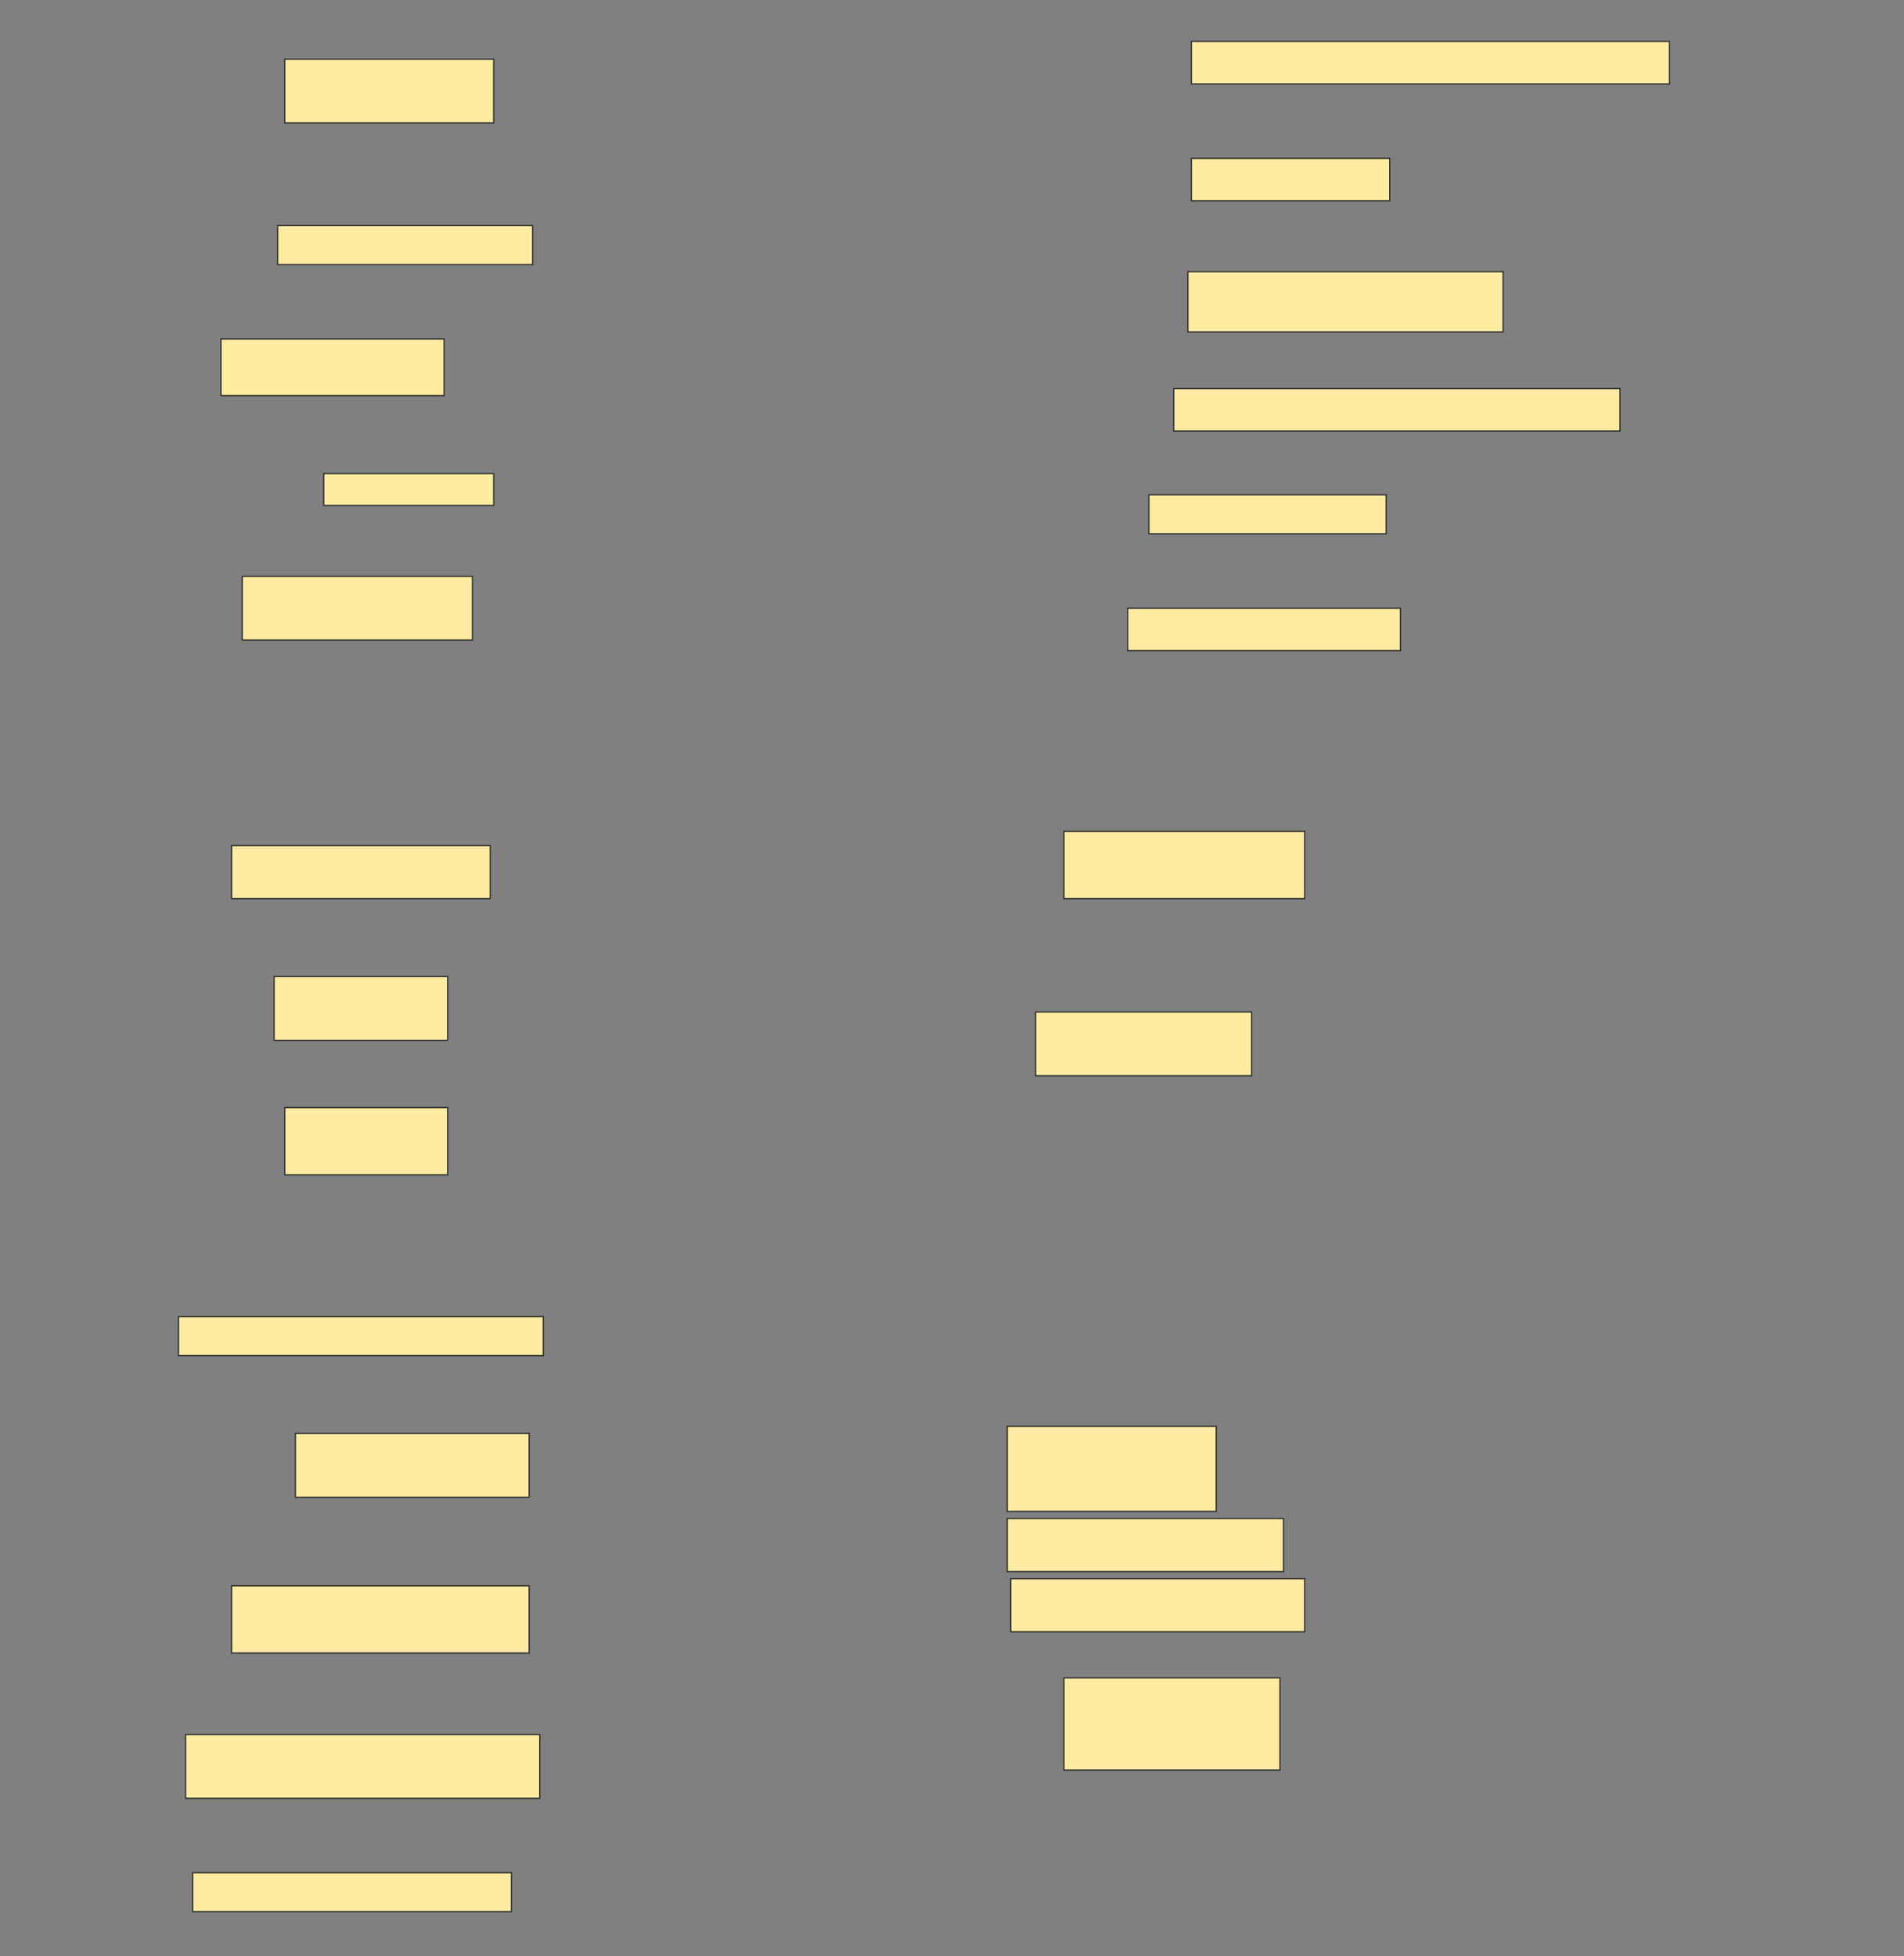 <svg height="1578" width="1536" xmlns="http://www.w3.org/2000/svg">
 <rect width="100%" height="100%" fill="#808080" stroke="none"/>
 <!-- Created with Image Occlusion Enhanced -->
 <g>
  <title>Labels</title>
 </g>
 <g>
  <title>Masks</title>
  <rect fill="#FFEBA2" height="34.286" id="7da244fe099d46a3832e2f5271ca0fe7-ao-1" stroke="#2D2D2D" width="385.714" x="961.143" y="33.429"/>
  <rect fill="#FFEBA2" height="51.429" id="7da244fe099d46a3832e2f5271ca0fe7-ao-2" stroke="#2D2D2D" width="168.571" x="229.714" y="47.714"/>
  <rect fill="#FFEBA2" height="34.286" id="7da244fe099d46a3832e2f5271ca0fe7-ao-3" stroke="#2D2D2D" width="160" x="961.143" y="127.714"/>
  <rect fill="#FFEBA2" height="31.429" id="7da244fe099d46a3832e2f5271ca0fe7-ao-4" stroke="#2D2D2D" width="205.714" x="224" y="182"/>
  <rect fill="#FFEBA2" height="48.571" id="7da244fe099d46a3832e2f5271ca0fe7-ao-5" stroke="#2D2D2D" width="254.286" x="958.286" y="219.143"/>
  <rect fill="#FFEBA2" height="45.714" id="7da244fe099d46a3832e2f5271ca0fe7-ao-6" stroke="#2D2D2D" width="180" x="178.286" y="273.429"/>
  <rect fill="#FFEBA2" height="34.286" id="7da244fe099d46a3832e2f5271ca0fe7-ao-7" stroke="#2D2D2D" width="360" x="946.857" y="313.429"/>
  <rect fill="#FFEBA2" height="25.714" id="7da244fe099d46a3832e2f5271ca0fe7-ao-8" stroke="#2D2D2D" width="137.143" x="261.143" y="382"/>
  <rect fill="#FFEBA2" height="31.429" id="7da244fe099d46a3832e2f5271ca0fe7-ao-9" stroke="#2D2D2D" width="191.429" x="926.857" y="399.143"/>
  <rect fill="#FFEBA2" height="51.429" id="7da244fe099d46a3832e2f5271ca0fe7-ao-10" stroke="#2D2D2D" width="185.714" x="195.429" y="464.857"/>
  <rect fill="#FFEBA2" height="34.286" id="7da244fe099d46a3832e2f5271ca0fe7-ao-11" stroke="#2D2D2D" width="220" x="909.714" y="490.571"/>
  
  <rect fill="#FFEBA2" height="54.286" id="7da244fe099d46a3832e2f5271ca0fe7-ao-13" stroke="#2D2D2D" width="194.286" x="858.286" y="670.571"/>
  <rect fill="#FFEBA2" height="42.857" id="7da244fe099d46a3832e2f5271ca0fe7-ao-14" stroke="#2D2D2D" width="208.571" x="186.857" y="682"/>
  <rect fill="#FFEBA2" height="51.429" id="7da244fe099d46a3832e2f5271ca0fe7-ao-15" stroke="#2D2D2D" width="140" x="221.143" y="787.714"/>
  <rect fill="#FFEBA2" height="51.429" id="7da244fe099d46a3832e2f5271ca0fe7-ao-16" stroke="#2D2D2D" width="174.286" x="835.429" y="816.286"/>
  <rect fill="#FFEBA2" height="54.286" id="7da244fe099d46a3832e2f5271ca0fe7-ao-17" stroke="#2D2D2D" width="131.429" x="229.714" y="893.429"/>
  <rect fill="#FFEBA2" height="31.429" id="7da244fe099d46a3832e2f5271ca0fe7-ao-18" stroke="#2D2D2D" width="294.286" x="144" y="1062"/>
  <rect fill="#FFEBA2" height="51.429" id="7da244fe099d46a3832e2f5271ca0fe7-ao-19" stroke="#2D2D2D" width="188.571" x="238.286" y="1156.286"/>
  <g id="7da244fe099d46a3832e2f5271ca0fe7-ao-20">
   <rect fill="#FFEBA2" height="68.571" stroke="#2D2D2D" width="168.571" x="812.572" y="1150.572"/>
   <rect fill="#FFEBA2" height="42.857" stroke="#2D2D2D" stroke-dasharray="null" stroke-linecap="null" stroke-linejoin="null" width="222.857" x="812.572" y="1224.857"/>
  </g>
  <rect fill="#FFEBA2" height="42.857" id="7da244fe099d46a3832e2f5271ca0fe7-ao-21" stroke="#2D2D2D" stroke-dasharray="null" stroke-linecap="null" stroke-linejoin="null" width="237.143" x="815.429" y="1273.429"/>
  <rect fill="#FFEBA2" height="54.286" id="7da244fe099d46a3832e2f5271ca0fe7-ao-22" stroke="#2D2D2D" stroke-dasharray="null" stroke-linecap="null" stroke-linejoin="null" width="240" x="186.857" y="1279.143"/>
  <rect fill="#FFEBA2" height="74.286" id="7da244fe099d46a3832e2f5271ca0fe7-ao-23" stroke="#2D2D2D" stroke-dasharray="null" stroke-linecap="null" stroke-linejoin="null" width="174.286" x="858.286" y="1353.429"/>
  <rect fill="#FFEBA2" height="51.429" id="7da244fe099d46a3832e2f5271ca0fe7-ao-24" stroke="#2D2D2D" stroke-dasharray="null" stroke-linecap="null" stroke-linejoin="null" width="285.714" x="149.714" y="1399.143"/>
  <rect fill="#FFEBA2" height="31.429" id="7da244fe099d46a3832e2f5271ca0fe7-ao-25" stroke="#2D2D2D" stroke-dasharray="null" stroke-linecap="null" stroke-linejoin="null" width="257.143" x="155.429" y="1510.572"/>
 </g>
</svg>